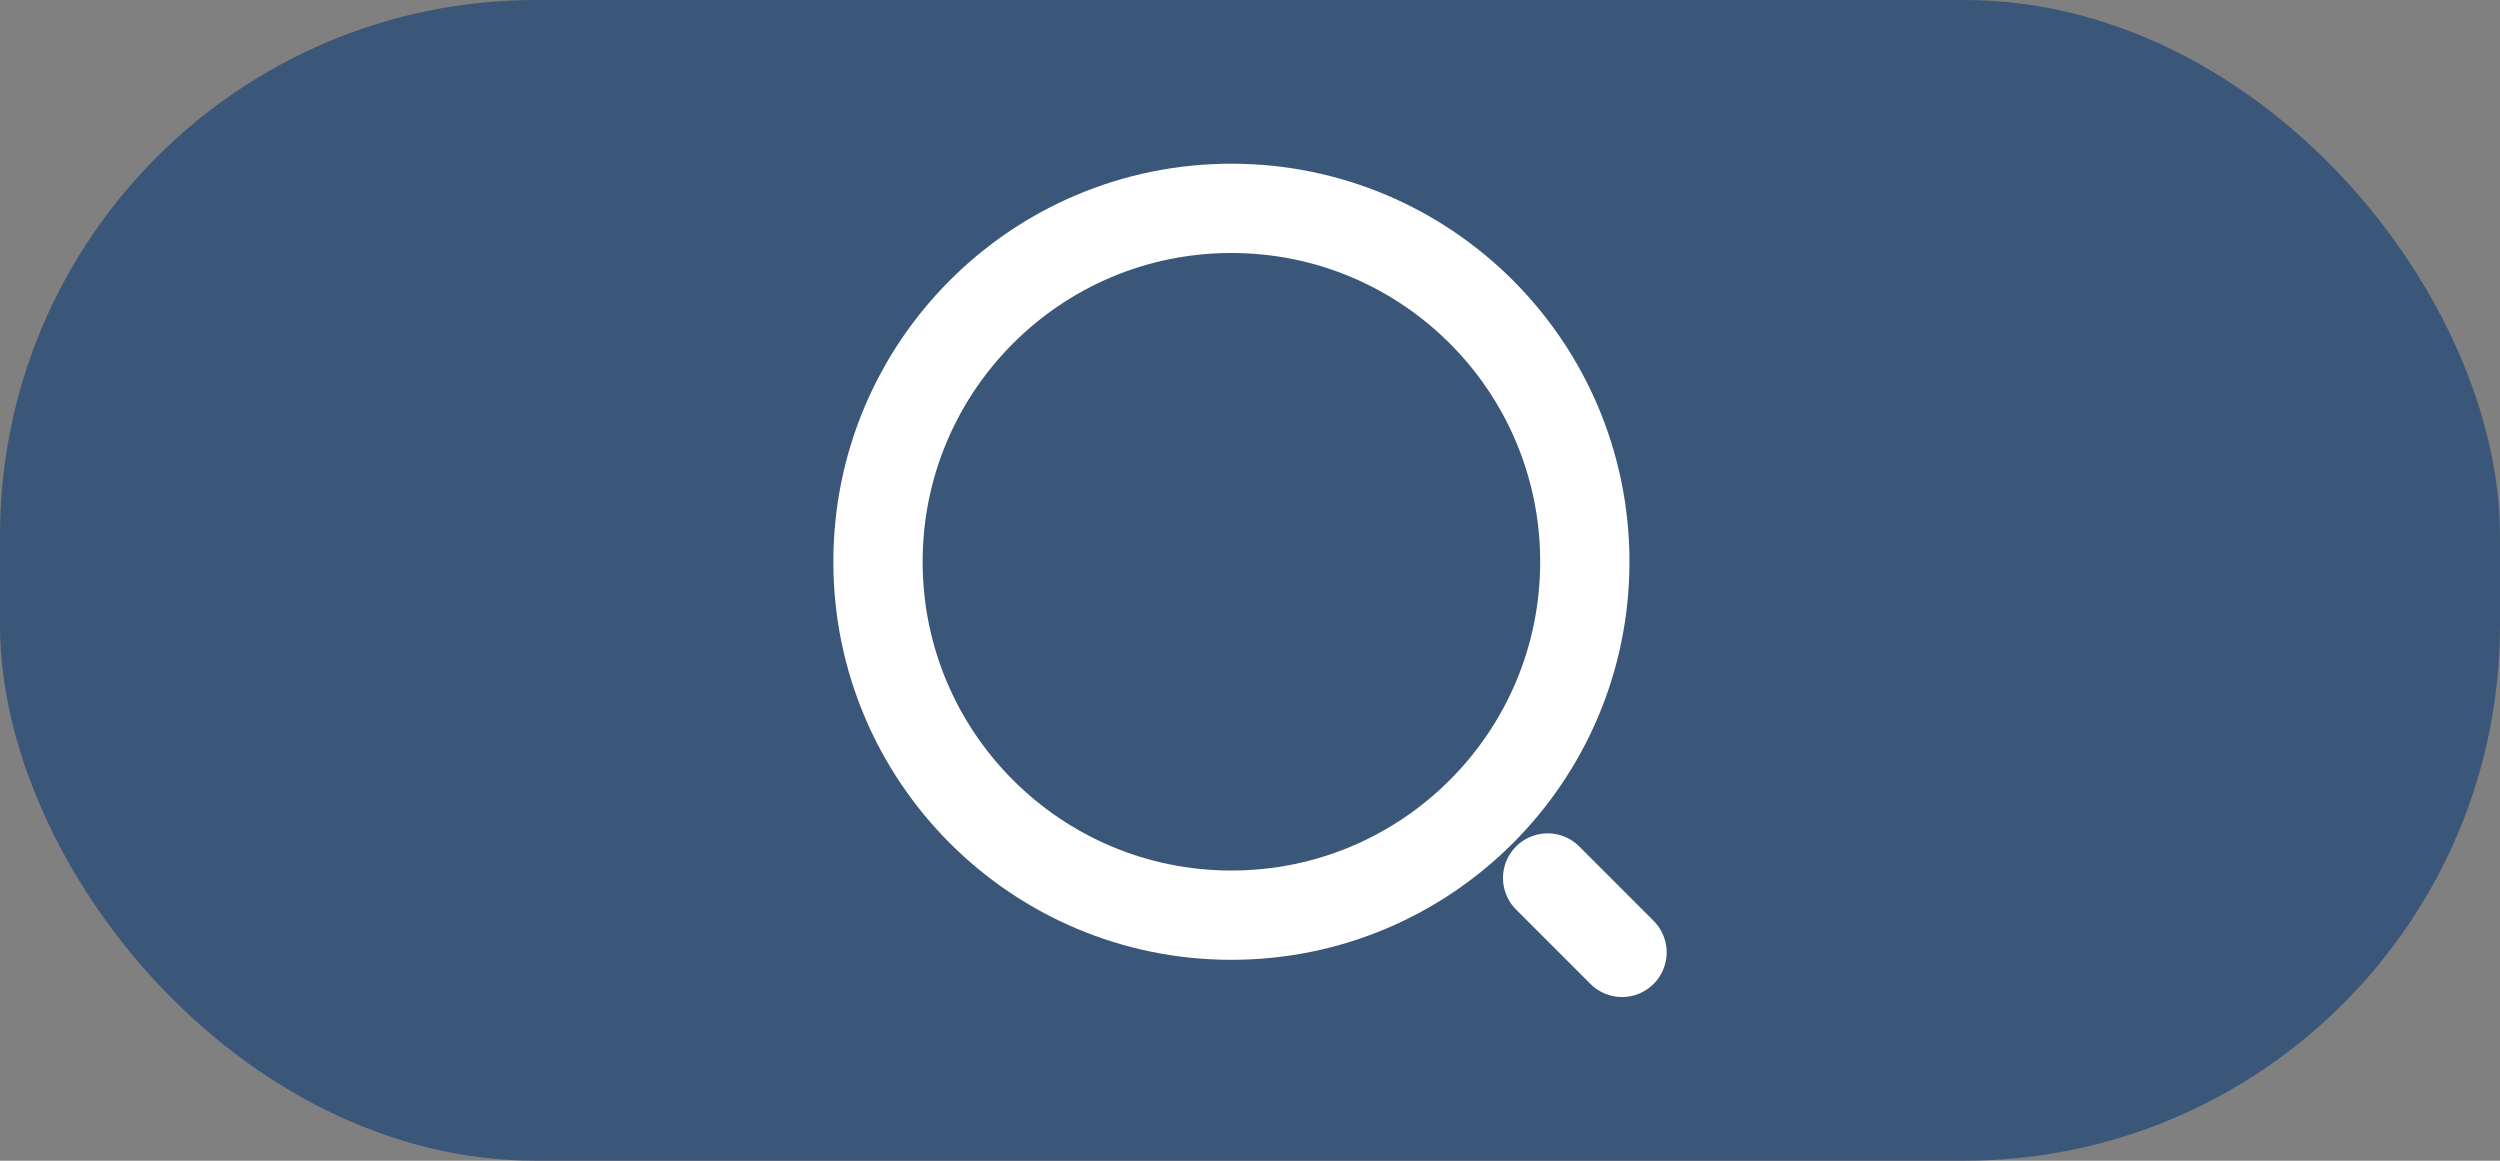 <svg width="56" height="26" viewBox="0 0 56 26" fill="none" xmlns="http://www.w3.org/2000/svg">
<rect x="0" y="0" width="56" height="26" fill="#808080" stroke="none"/>
<rect width="56" height="26" rx="12" fill="#3A5779"/>
<path d="M27.583 20.5C31.956 20.5 35.5 16.956 35.5 12.583C35.5 8.211 31.956 4.667 27.583 4.667C23.211 4.667 19.667 8.211 19.667 12.583C19.667 16.956 23.211 20.5 27.583 20.5Z" stroke="white" stroke-width="2" stroke-linecap="round" stroke-linejoin="round"/>
<path d="M36.333 21.333L34.667 19.667" stroke="white" stroke-width="2" stroke-linecap="round" stroke-linejoin="round"/>
</svg>
